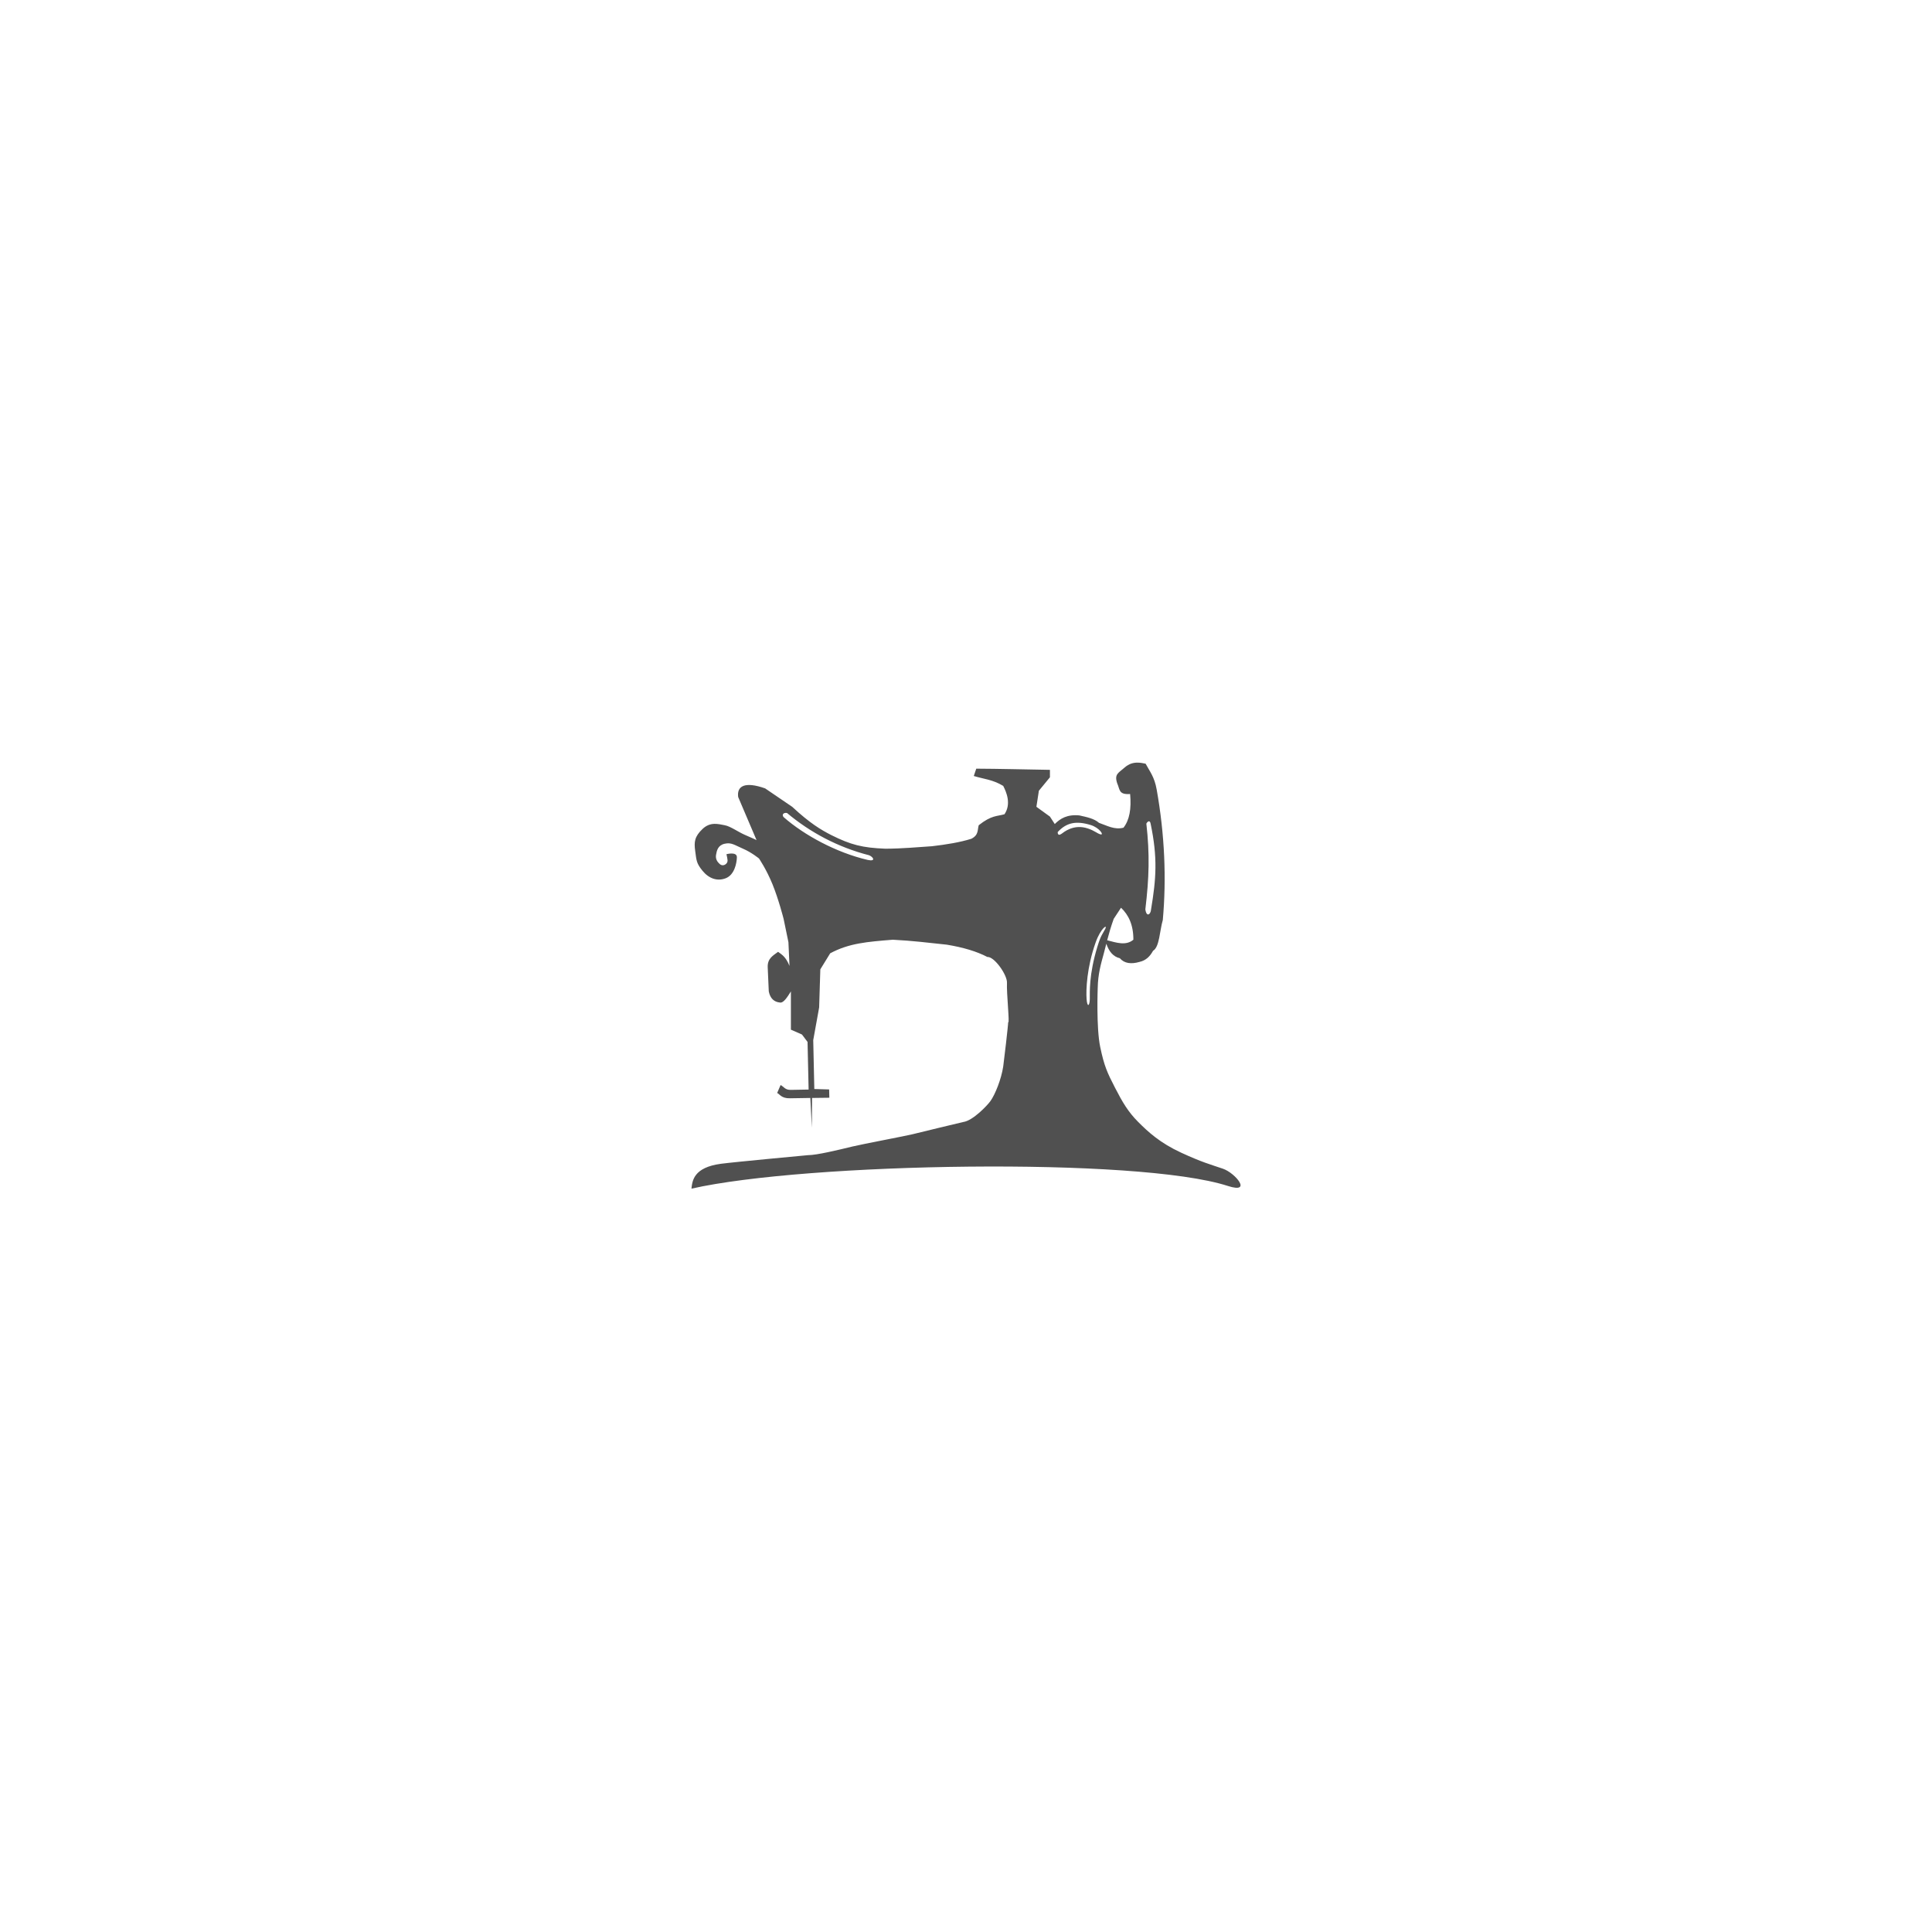 <svg width="380" height="380" viewBox="0 0 380 380" fill="none" xmlns="http://www.w3.org/2000/svg">
<g filter="url(#filter0_dddd)">
<path d="M223.787 148.001C222.932 147.988 222.086 148.2 221.231 148.933C220.005 150.039 219.124 150.223 219.74 152.068C220.299 153.298 219.993 154.33 222.281 154.173C222.545 157.103 222.158 159.28 220.978 160.797C219.178 161.261 217.715 160.37 216.162 159.844C215.224 159.005 213.749 158.705 212.296 158.382C209.892 158.152 208.551 158.99 207.459 160.077L206.509 158.615L203.847 156.687L204.333 153.53L206.509 150.882V149.42C201.68 149.339 196.371 149.206 192.018 149.187L191.532 150.628C193.451 151.225 195.235 151.313 197.32 152.577C197.946 153.796 198.942 156.096 197.574 158.149C196.074 158.589 195.039 158.312 192.504 160.31C192.228 161.227 192.524 162.234 191.047 162.979C188.798 163.682 186.122 164.112 183.316 164.441C180.332 164.627 177.641 164.913 174.148 164.929C169.615 164.75 167.338 164.165 163.523 162.259C161.495 161.226 159.318 159.942 155.813 156.687L150.49 153.064C146.476 151.657 144.903 152.604 145.189 154.759L148.801 163.234C148.801 163.234 148.083 162.875 146.625 162.259C145.166 161.644 143.698 160.516 142.527 160.31C141.356 160.104 139.733 159.562 138.176 161.051C136.619 162.54 136.484 163.57 136.739 165.395C136.995 167.219 136.939 167.758 138.176 169.272C139.412 170.786 141.07 171.399 142.759 170.734C144.449 170.068 144.905 167.804 144.935 166.623C144.965 165.443 142.886 166.009 142.886 166.009C143.103 167.049 143.238 167.436 142.886 167.831C142.534 168.226 141.997 168.331 141.555 167.937C141.114 167.544 140.693 166.974 140.837 166.136C140.982 165.298 141.199 164.257 142.527 163.954C143.855 163.651 144.449 164.202 146.139 164.929C147.829 165.655 149.286 166.856 149.286 166.856C149.286 166.856 150.741 168.975 151.948 171.941C153.155 174.907 154.124 178.721 154.124 178.721L155.074 183.318L155.284 187.982C154.536 186.144 153.788 185.775 153.04 185.212C152.082 185.938 150.942 186.482 150.998 188.225L151.209 193.001C151.506 194.443 152.293 195.067 153.384 195.183C154.109 195.327 154.835 194.151 155.56 193.001V197.132V200.522L157.736 201.475L158.834 202.937L159.045 212.302L155.581 212.365C154.402 212.406 154.206 211.749 153.532 211.412L152.856 212.979C153.364 213.19 153.673 214.056 155.37 214.018L159.383 213.954L159.681 219.816L159.723 213.954L163.122 213.912L163.08 212.28L160.165 212.196L159.953 202.577L161.115 196.157L161.348 188.657L163.291 185.501C166.997 183.511 170.565 183.239 175.606 182.831C179.596 183.038 182.5 183.414 186.23 183.806C189.439 184.336 192.109 185.127 194.194 186.221C195.58 186.114 198.136 189.78 198.059 191.306C197.955 193.384 198.629 199.483 198.292 199.06C198.338 199.293 197.444 206.951 197.32 207.768C196.941 210.257 195.749 213.242 194.806 214.568C194.216 215.399 191.367 218.418 189.483 218.679C189.483 218.679 180.432 220.833 179.471 221.094C178.579 221.336 169.519 223.052 167.642 223.509C164.953 224.165 160.617 225.212 158.94 225.204C158.94 225.204 144.441 226.549 141.809 226.899C136.394 227.62 136.171 230.26 136 231.793C158.441 226.693 223.762 225.523 241.509 231.263C246.418 232.851 242.968 228.705 240.538 227.874C237.987 227.001 236.451 226.619 232.321 224.717C228.19 222.815 225.848 220.663 223.872 218.679C221.895 216.694 220.8 214.839 219.288 211.899C217.776 208.959 217.186 207.695 216.394 203.912C215.602 200.128 215.908 192.28 215.908 192.28C215.958 189.58 216.548 187.556 217.112 185.501C217.269 184.878 217.439 184.241 217.598 183.615L217.767 182.937C218.114 181.608 218.508 180.25 219.056 178.721L220.492 176.539C221.978 177.954 222.931 179.915 222.921 182.831C221.444 184.065 219.584 183.407 217.767 182.937L217.598 183.615C218.097 185.084 218.904 186.152 220.26 186.475C221.155 187.504 222.481 187.67 224.125 187.196C225.44 186.9 226.217 186.057 226.787 185.013C228.069 184.276 228.093 181.028 228.709 178.954C229.438 170.817 229.084 162.147 227.505 153.297C227.06 150.762 226.121 149.704 225.329 148.212C224.816 148.096 224.3 148.008 223.787 148.001ZM154.797 157.907C159.304 161.686 164.749 164.628 170.954 166.222C171.775 166.567 172.325 167.489 170.673 167.138C164.515 165.705 158.172 162.273 154.129 158.717C153.721 158.241 154.101 157.776 154.797 157.907ZM208.07 161.617C209.79 159.776 211.689 159.4 214.527 160.272C216.254 160.803 217.184 162.284 216.489 162.116C215.795 161.947 215.402 161.446 214.03 160.97C211.145 159.968 209.18 161.733 208.765 162.016C207.945 162.575 208.013 161.578 208.07 161.617ZM213.719 194.503C213.583 192.731 213.753 188.269 215.506 183.346C216.519 180.501 217.929 179.658 217.369 180.74C216.808 181.823 216.55 181.889 215.85 184.18C214.142 189.775 214.37 193.204 214.349 194.512C214.328 195.82 213.855 196.275 213.719 194.503ZM226.314 160.02C227.717 166.707 227.406 170.839 226.394 176.9C226.355 177.791 225.519 178.536 225.275 176.86C226.02 170.638 226.154 166.075 225.475 159.996C225.779 159.446 226.195 159.32 226.314 160.02Z" fill="#505050"/>
</g>
<defs>
<filter id="filter0_dddd" x="130" y="142" width="120" height="95.793" filterUnits="userSpaceOnUse" color-interpolation-filters="sRGB">
<feFlood flood-opacity="0" result="BackgroundImageFix"/>
<feColorMatrix in="SourceAlpha" type="matrix" values="0 0 0 0 0 0 0 0 0 0 0 0 0 0 0 0 0 0 127 0"/>
<feOffset dy="2"/>
<feGaussianBlur stdDeviation="0.5"/>
<feColorMatrix type="matrix" values="0 0 0 0 1 0 0 0 0 1 0 0 0 0 1 0 0 0 0.16 0"/>
<feBlend mode="normal" in2="BackgroundImageFix" result="effect1_dropShadow"/>
<feColorMatrix in="SourceAlpha" type="matrix" values="0 0 0 0 0 0 0 0 0 0 0 0 0 0 0 0 0 0 127 0"/>
<feOffset/>
<feGaussianBlur stdDeviation="1.5"/>
<feColorMatrix type="matrix" values="0 0 0 0 1 0 0 0 0 1 0 0 0 0 1 0 0 0 0.5 0"/>
<feBlend mode="normal" in2="effect1_dropShadow" result="effect2_dropShadow"/>
<feColorMatrix in="SourceAlpha" type="matrix" values="0 0 0 0 0 0 0 0 0 0 0 0 0 0 0 0 0 0 127 0"/>
<feOffset/>
<feGaussianBlur stdDeviation="3"/>
<feColorMatrix type="matrix" values="0 0 0 0 1 0 0 0 0 1 0 0 0 0 1 0 0 0 0.5 0"/>
<feBlend mode="normal" in2="effect2_dropShadow" result="effect3_dropShadow"/>
<feColorMatrix in="SourceAlpha" type="matrix" values="0 0 0 0 0 0 0 0 0 0 0 0 0 0 0 0 0 0 127 0"/>
<feOffset/>
<feGaussianBlur stdDeviation="2"/>
<feColorMatrix type="matrix" values="0 0 0 0 1 0 0 0 0 1 0 0 0 0 1 0 0 0 0.64 0"/>
<feBlend mode="normal" in2="effect3_dropShadow" result="effect4_dropShadow"/>
<feBlend mode="normal" in="SourceGraphic" in2="effect4_dropShadow" result="shape"/>
</filter>
</defs>
</svg>
